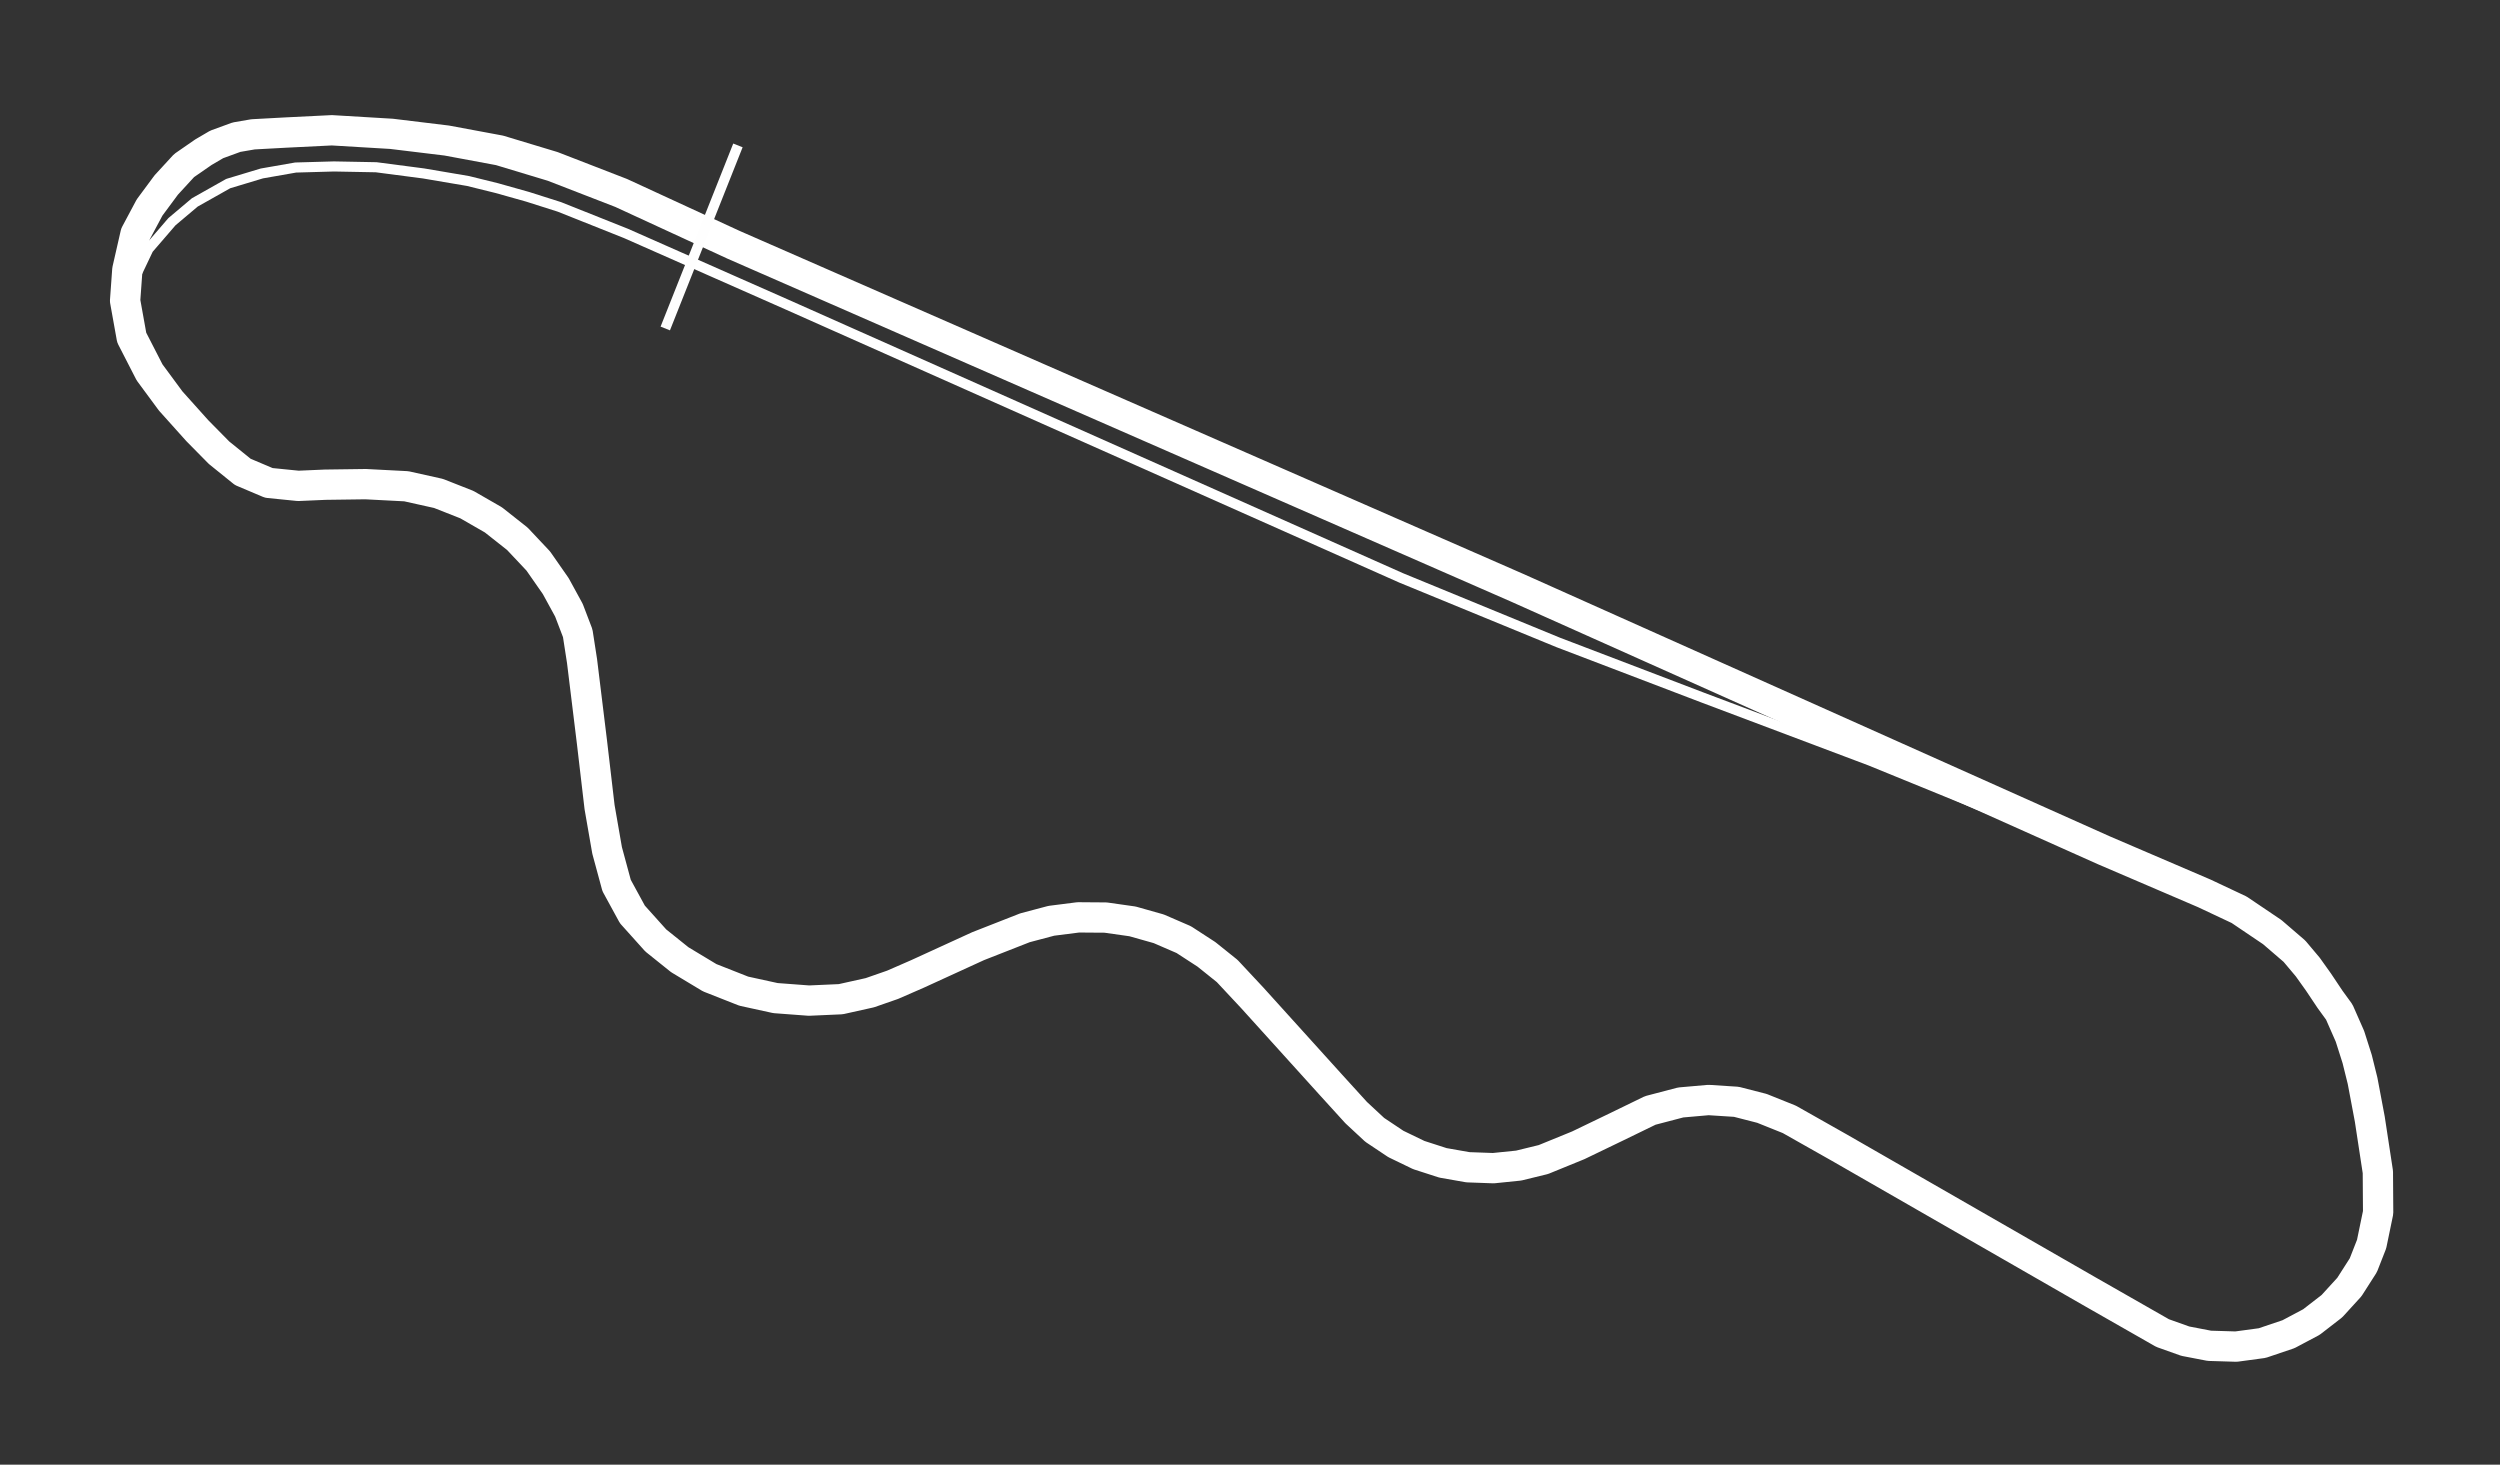 <?xml version="1.0" encoding="UTF-8" standalone="no"?>
<!-- Created with Inkscape (http://www.inkscape.org/) -->

<svg
   width="990"
   height="580"
   viewBox="0 0 261.937 153.458"
   version="1.1"
   id="svg5524"
   inkscape:version="1.1 (c68e22c387, 2021-05-23)"
   sodipodi:docname="24.svg"
   xmlns:inkscape="http://www.inkscape.org/namespaces/inkscape"
   xmlns:sodipodi="http://sodipodi.sourceforge.net/DTD/sodipodi-0.dtd"
   xmlns="http://www.w3.org/2000/svg"
   xmlns:svg="http://www.w3.org/2000/svg">
  <rect x="0" y="0" width="261.937" height="153.458" fill="#333333" stroke="none"/>
  <sodipodi:namedview
     id="namedview5526"
     pagecolor="#131313"
     bordercolor="#666666"
     borderopacity="1.0"
     inkscape:pageshadow="2"
     inkscape:pageopacity="0"
     inkscape:pagecheckerboard="0"
     inkscape:document-units="mm"
     showgrid="false"
     units="px"
     inkscape:snap-others="false"
     inkscape:snap-nodes="false"
     inkscape:zoom="1.3434063"
     inkscape:cx="499.10441"
     inkscape:cy="232.24545"
     inkscape:window-width="1920"
     inkscape:window-height="1011"
     inkscape:window-x="0"
     inkscape:window-y="32"
     inkscape:window-maximized="1"
     inkscape:current-layer="layer1" />
  <defs
     id="defs5521" />
  <g
     inkscape:label="Ebene 1"
     inkscape:groupmode="layer"
     id="layer1">
    <g
       id="g15"
       transform="rotate(-24.809,69.926,844.409)"
       style="opacity:1">
      <path
         style="opacity:1;fill:none;stroke:#ffffff;stroke-width:1.058;stroke-linecap:round;stroke-linejoin:round;stroke-miterlimit:4;stroke-dasharray:none;stroke-opacity:1"
         d="m 358.702,85.274 2.78,-4.441 2.448,-2.038 3.435,-1.561 3.021,-0.83 4.01,-0.322 3.644,0.514 3.477,0.924 3.689,1.581 3.978,1.931 4.236,2.673 3.893,2.671 2.425,1.942 2.548,2.178 2.581,2.361 5.159,5.443 12.188,13.85 46.402,53.002 12.1,13.042 11.308,11.588 13.169,13.379 8.53,9.153 4.211,4.546 8.385,9.175"
         id="path5113"
         sodipodi:nodetypes="cccccccccccccccccccccccc" />
      <path
         style="opacity:1;fill:none;stroke:#ffffff;stroke-width:3.175;stroke-linecap:round;stroke-linejoin:round;stroke-miterlimit:4;stroke-dasharray:none;stroke-opacity:1"
         d="m 373.42,72.006 1.604,-0.156 2.204,0.183 1.699,0.457 3.254,1.295 4.414,1.782 5.516,2.96 4.959,3.066 4.592,3.258 4.35,3.864 5.34,5.528 8.419,9.88 59.453,67.076 44.246,50.748 7.654,8.508 2.596,3.095 2.166,3.58 1.272,2.793 0.571,2.093 0.359,1.902 0.338,2.15 0.32,1.615 -0.051,2.774 -0.311,2.478 -0.443,2.303 -0.998,3.963 -1.56,5.392 -1.753,3.86 -2.008,2.716 -1.719,1.648 -2.285,1.461 -2.504,1.052 -2.644,0.607 -2.714,0.149 -2.892,-0.311 -2.636,-0.811 -2.506,-1.252 -2.088,-1.501 -1.803,-1.767 -5.068,-7.112 -17.5,-24.702 -3.535,-4.918 -2.125,-2.254 -2.142,-1.747 -2.572,-1.395 -2.751,-0.99 -3.242,-0.579 -3.851,0.076 -4.535,0.074 -3.941,-0.179 -2.616,-0.512 -2.519,-0.866 -2.376,-1.204 -2.187,-1.519 -1.956,-1.806 -1.691,-2.059 -1.39,-2.272 -1.005,-2.453 -1.199,-3.808 -3.631,-11.652 -1.213,-3.681 -1.24,-2.492 -1.511,-2.402 -1.903,-2.13 -2.165,-1.855 -2.397,-1.55 -0.938,-0.441 -1.645,-0.776 -2.719,-0.861 -2.811,-0.493 -5.263,-0.312 -7.008,-0.025 -2.822,-0.061 -2.519,-0.247 -3.052,-0.663 -3.082,-1.262 -3.073,-1.71 -2.714,-2.056 -2.652,-2.778 -2.051,-3.026 -1.437,-2.887 -1.079,-3.505 -0.229,-3.442 0.64,-3.761 1.186,-4.447 2.153,-6.575 2.599,-8.08 0.814,-2.839 0.176,-2.577 -0.193,-2.873 -0.56,-3.154 -1.013,-3.034 -1.447,-2.852 -1.85,-2.615 -2.208,-2.312 -2.747,-2.098 -3.78,-1.991 -3.861,-1.721 -2.617,-1.075 -2.67,-1.575 -1.99,-2.191 -1.415,-2.866 -1.097,-3.048 -1.23,-4.002 -0.75,-3.648 -0.169,-4.092 0.99,-3.792 1.574,-2.849 2.363,-3.062 2.49,-1.885 2.573,-1.407 2.554,-1.064 z"
         id="path5139"
         sodipodi:nodetypes="ccccccccccccccccccccccccccccccccccccccccccccccccccccccccccccccccccccccccccccccccccccccccccccccccccccccccccccccccc" />
      <path
         style="fill:none;stroke:#fefefe;stroke-width:1.058;stroke-linecap:butt;stroke-linejoin:miter;stroke-miterlimit:4;stroke-dasharray:none;stroke-opacity:1"
         d="M 424.552,94.858 409.592,109.076"
         id="path24626" />
    </g>
  </g>
</svg>

